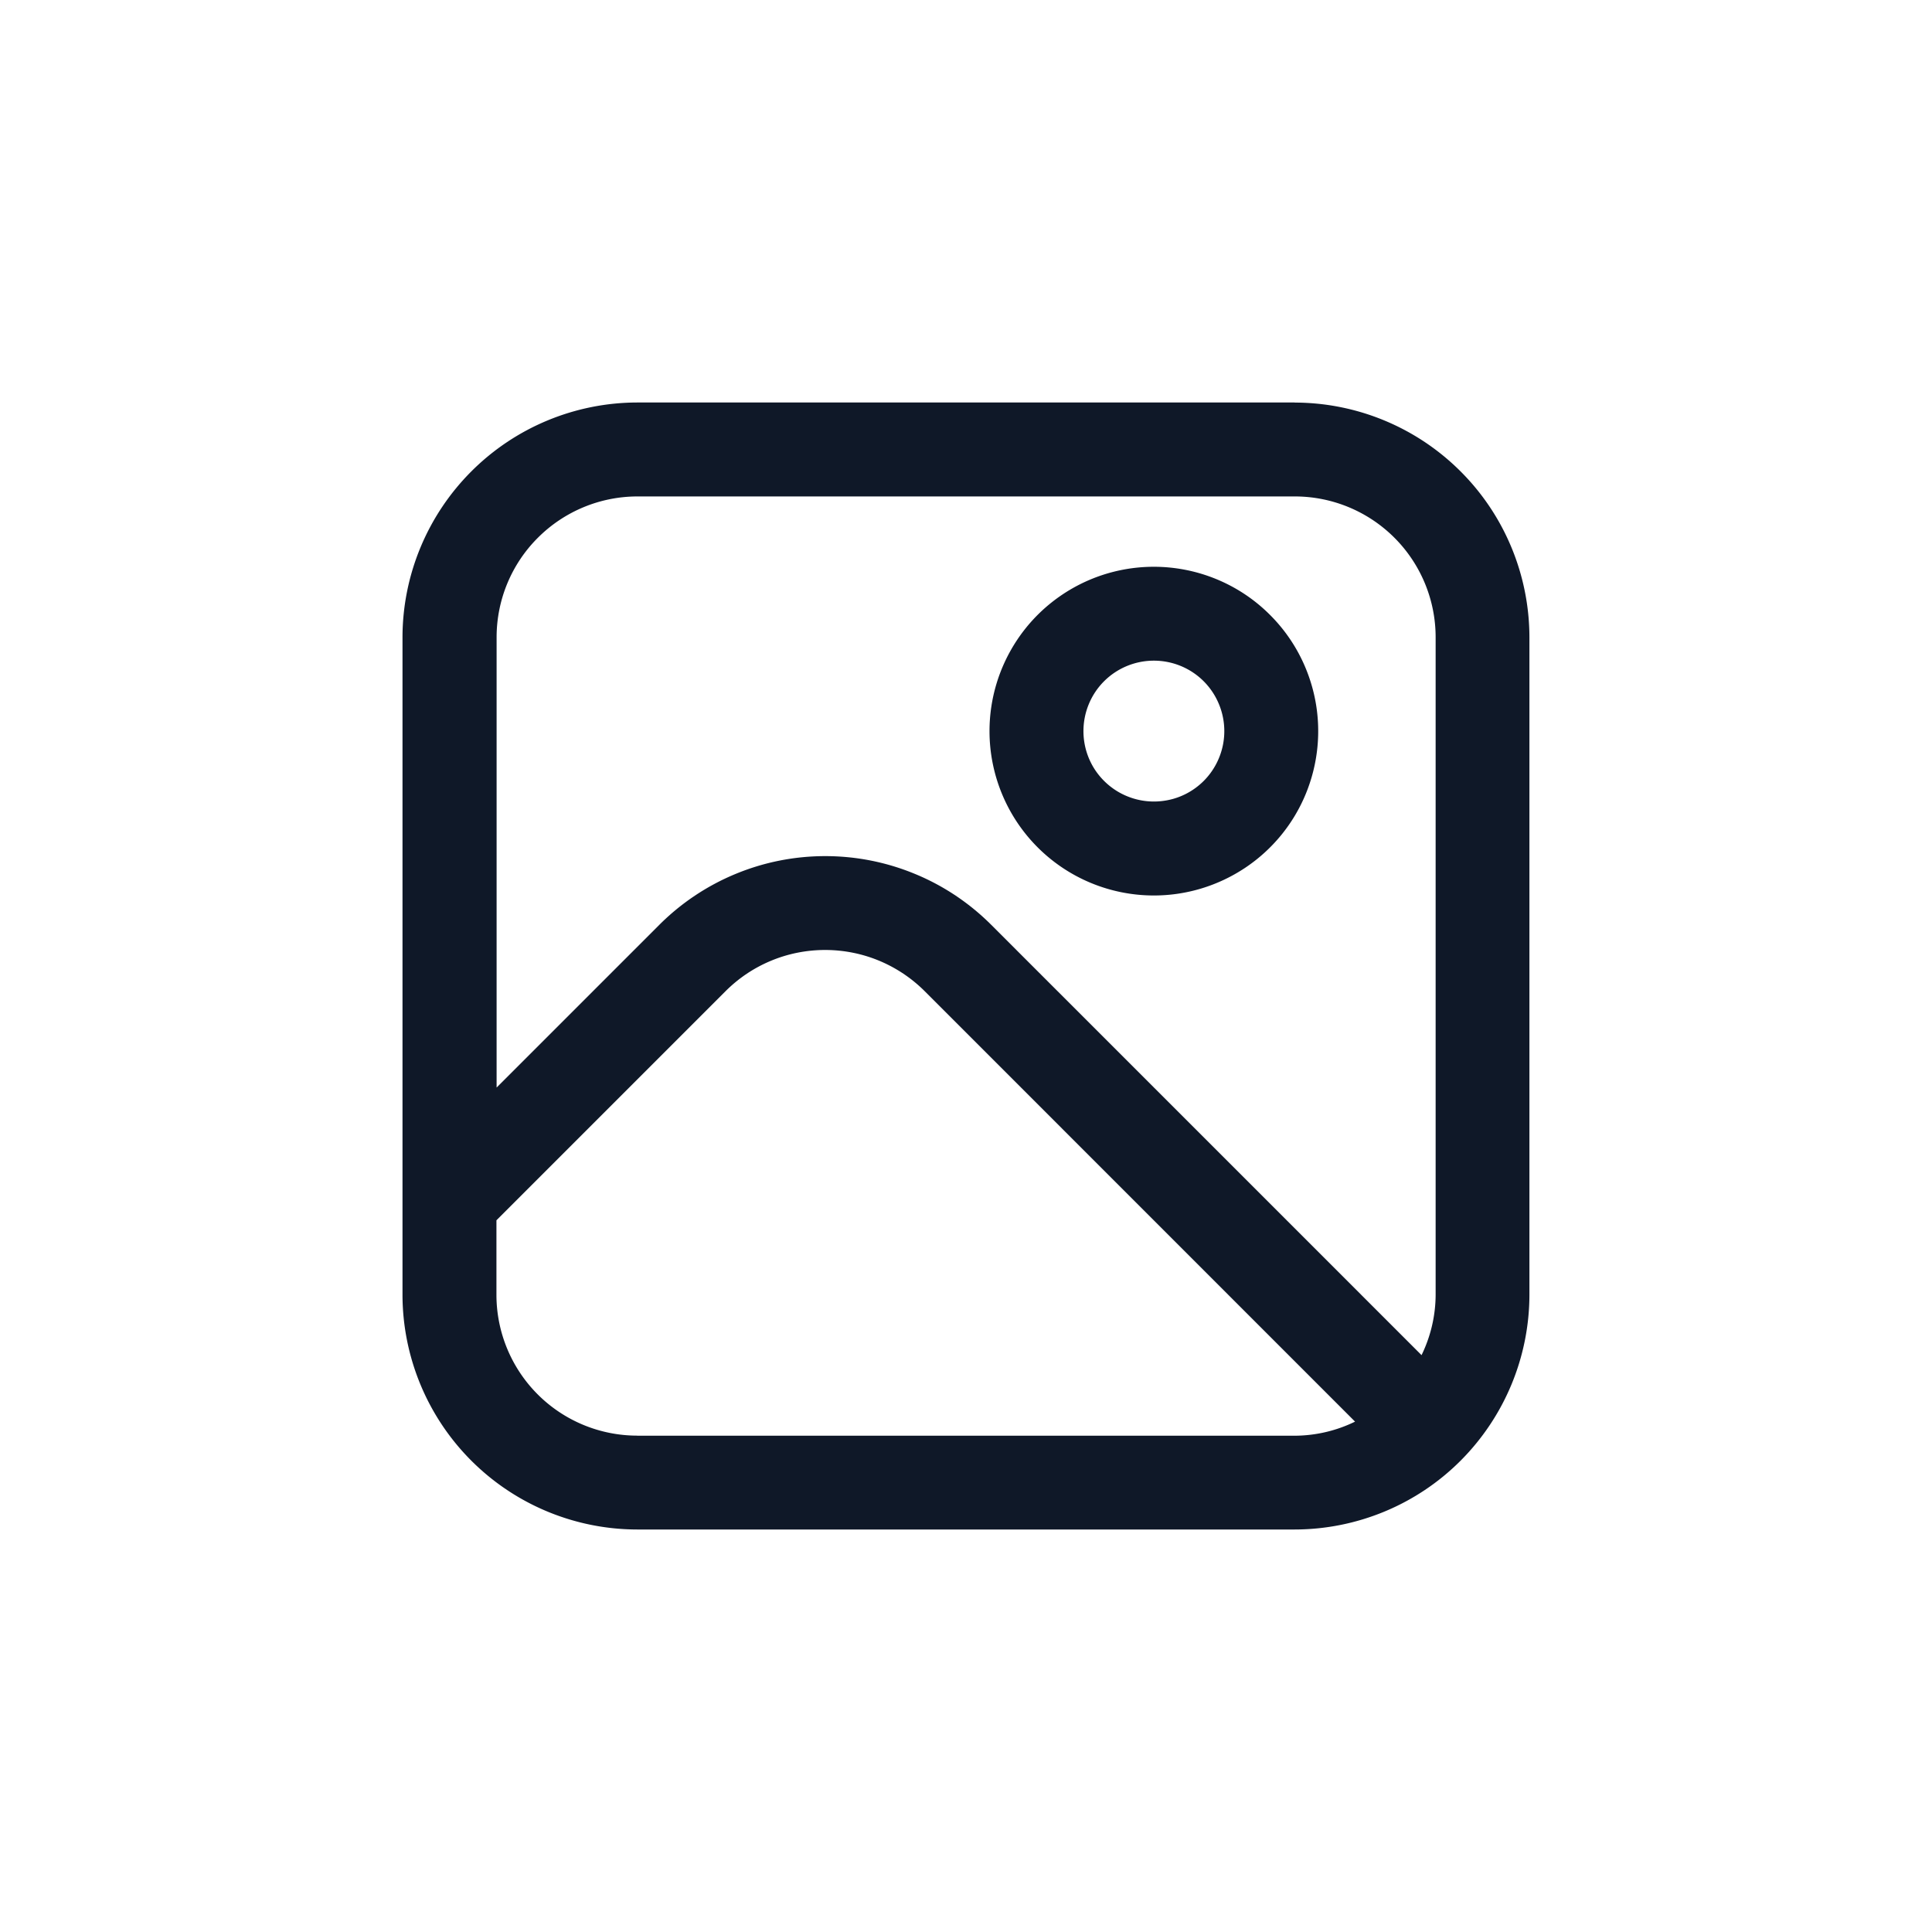<svg xmlns="http://www.w3.org/2000/svg" width="24" height="24" fill="none">
  <g fill="#0F1828" clip-path="url(#a)">
    <path d="M16.083 5H7.917c-.773.001-1.515.309-2.061.855C5.309 6.402 5.001 7.143 5 7.917v8.167c.001.773.309 1.515.855 2.061.547.547 1.288.854 2.061.855h8.167c.773-.001 1.515-.308 2.061-.855s.854-1.288.855-2.061V7.917c-.001-.773-.308-1.515-.855-2.061-.547-.547-1.288-.854-2.061-.855ZM7.917 6.167h8.167c.464 0 .909.184 1.238.513.328.328.512.773.512 1.237v8.167c-.001.26-.061.516-.175.75l-5.345-5.345c-.271-.271-.592-.486-.946-.632-.354-.147-.733-.222-1.116-.222-.383 0-.762.075-1.116.222a2.916 2.916 0 0 0-.946.632l-2.021 2.021V7.917c0-.464.184-.909.513-1.237.328-.328.773-.513 1.237-.513Zm0 11.667c-.464 0-.909-.184-1.237-.512-.328-.328-.513-.773-.513-1.238v-.925l2.845-2.845c.163-.163.355-.292.568-.38.212-.088.44-.133.67-.133s.458.045.67.133c.212.088.405.217.568.38l5.345 5.346c-.233.114-.49.174-.75.175H7.917Z"/>
    <path d="M14.334 11.124c.404 0 .798-.12 1.134-.344.336-.224.598-.543.752-.916.154-.373.195-.784.116-1.18-.079-.396-.273-.76-.559-1.045-.285-.286-.649-.48-1.045-.559a2.042 2.042 0 0 0-1.18.116c-.373.155-.692.416-.916.752-.224.336-.344.73-.344 1.134 0 .541.215 1.061.598 1.444.383.383.902.598 1.444.598Zm0-2.917c.173 0 .342.051.486.147.144.096.256.233.322.393a.875.875 0 0 1 .05.506c-.034.17-.117.326-.239.448-.122.122-.278.206-.448.239a.875.875 0 0 1-.506-.05c-.16-.066-.296-.178-.393-.322a.875.875 0 0 1-.147-.486c0-.232.092-.455.256-.619.164-.164.387-.256.619-.256Z"/>
  </g>
  <defs>
    <clipPath id="a">
      <path fill="#fff" d="M5 5h14v14H5z"/>
    </clipPath>
  </defs>
</svg>
